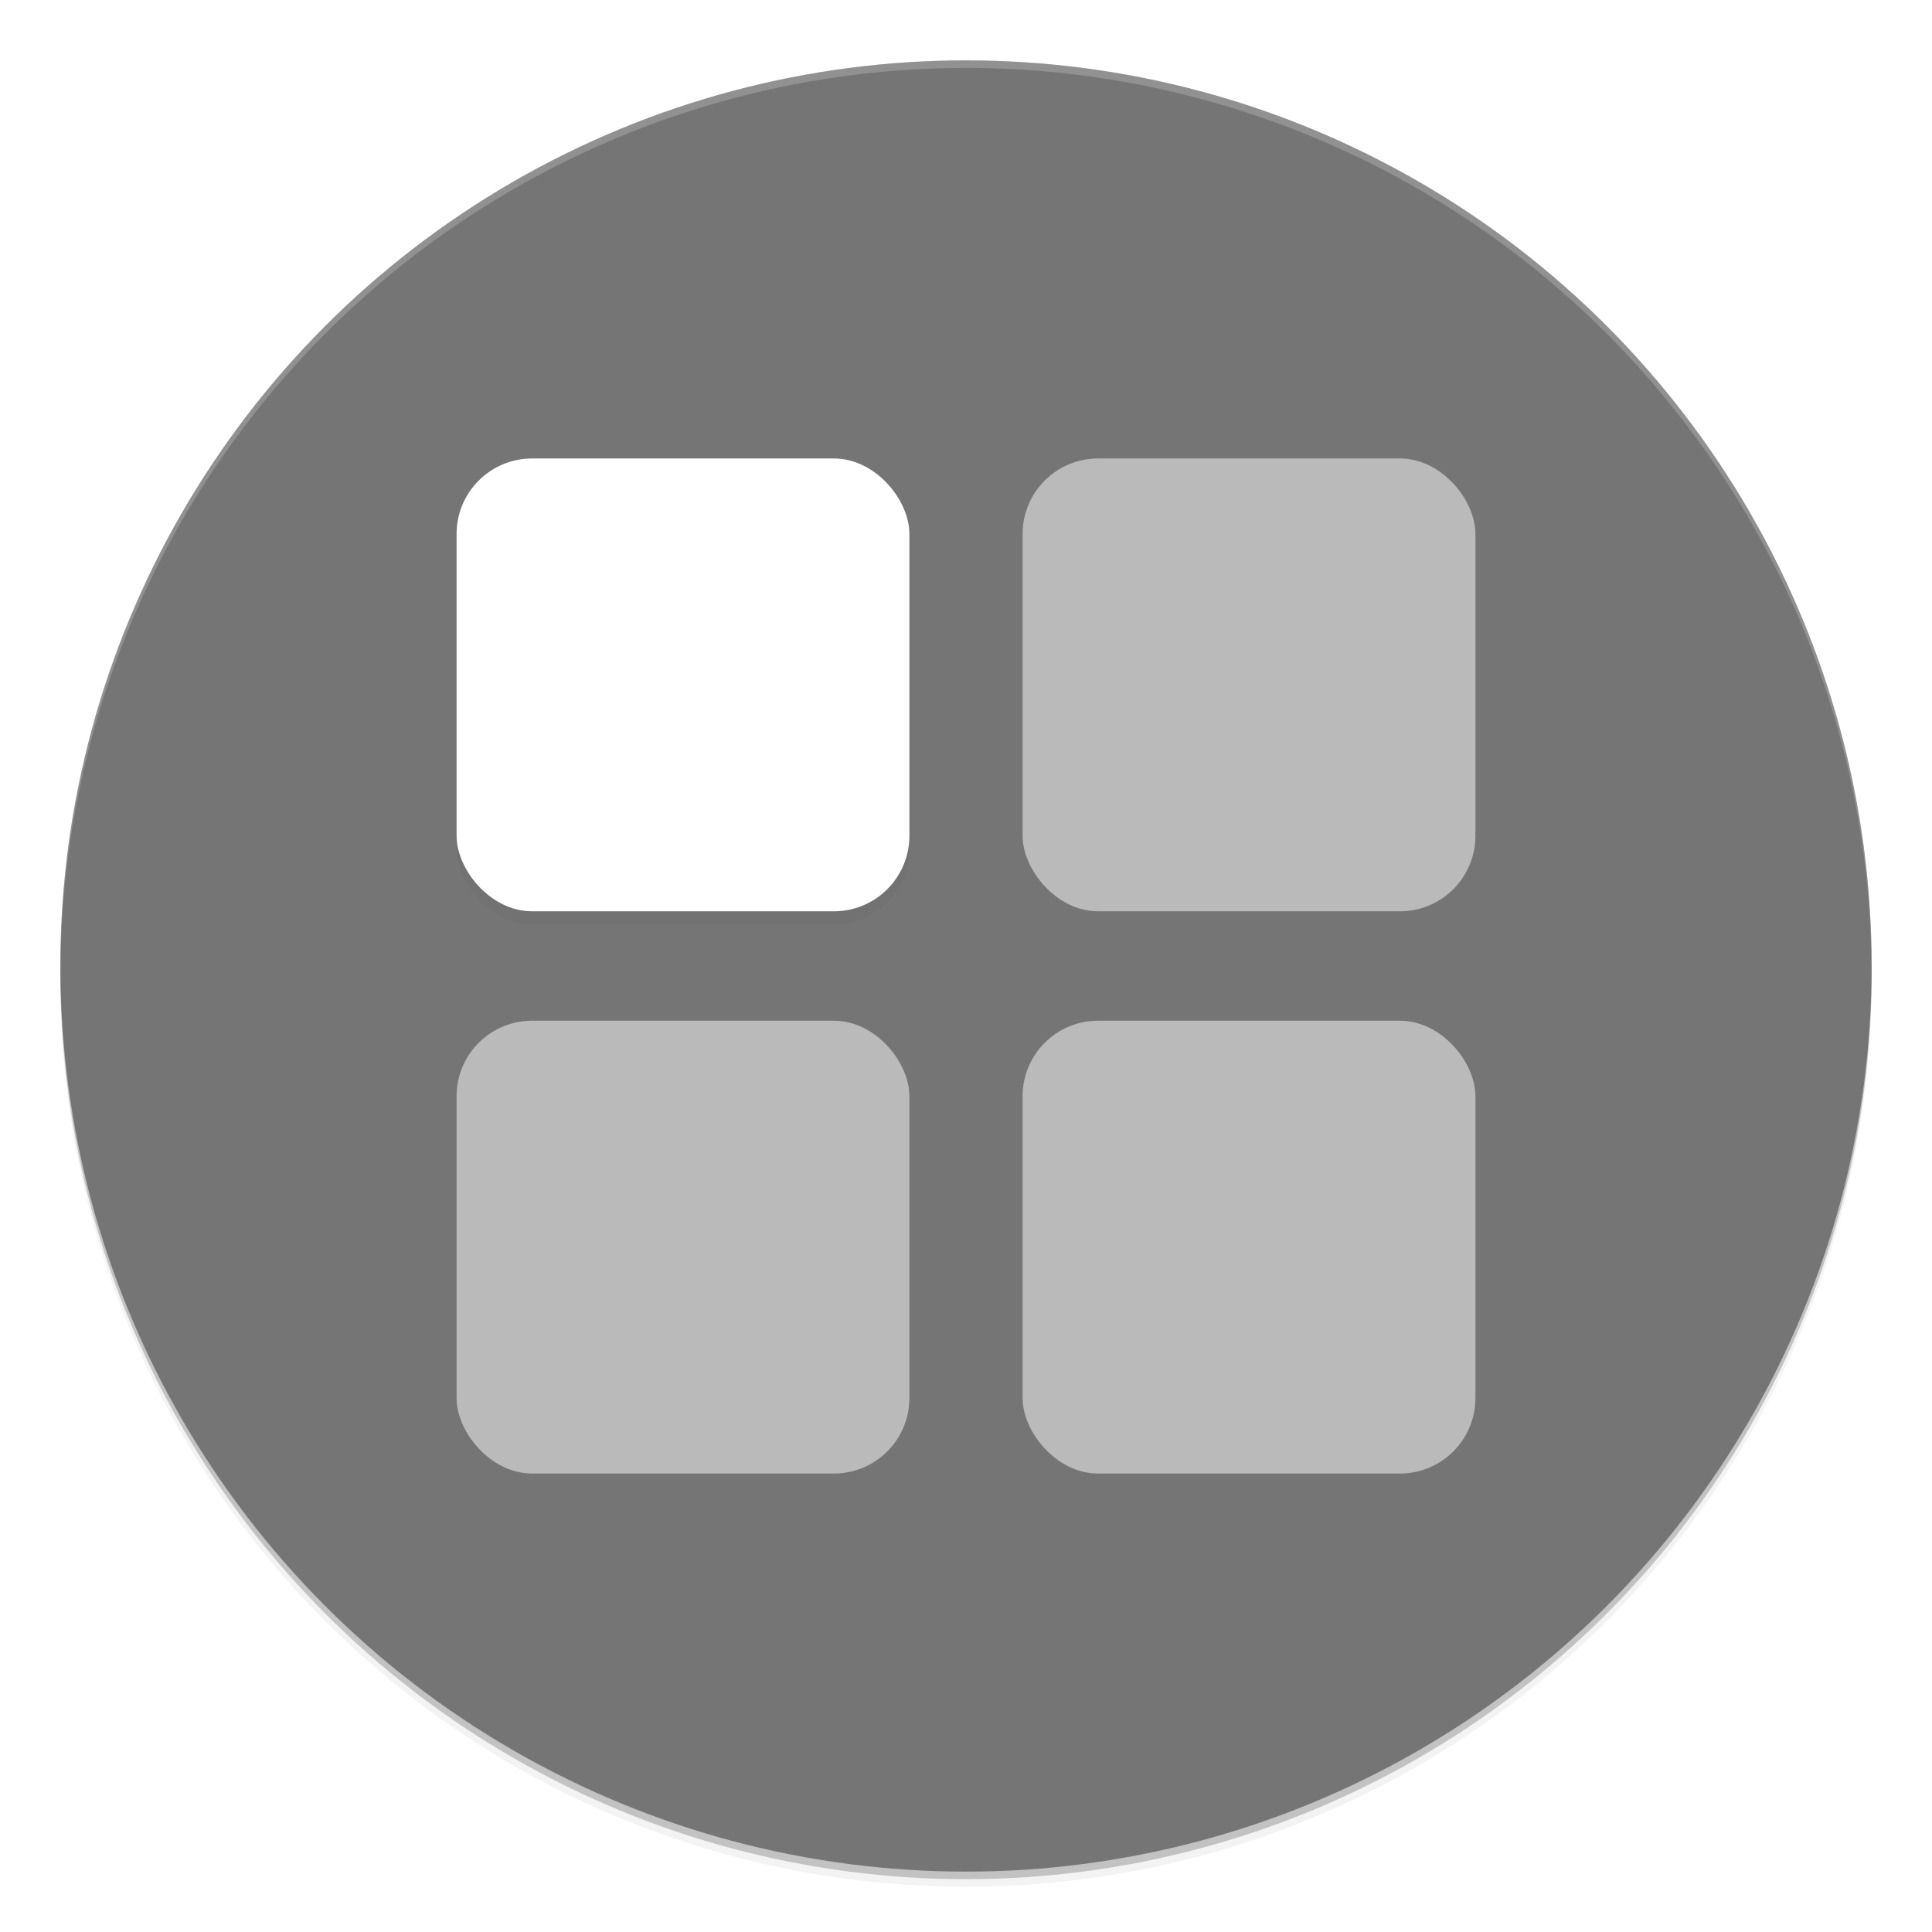 <svg xmlns="http://www.w3.org/2000/svg" width="512" height="512" enable-background="new" version="1.0"><defs><filter id="a" width="1.048" height="1.048" x="-.024" y="-.024" color-interpolation-filters="sRGB"><feGaussianBlur stdDeviation="4.8"/></filter><filter id="b" width="1.216" height="1.216" x="-.108" y="-.108" color-interpolation-filters="sRGB"><feGaussianBlur stdDeviation="5.4"/></filter></defs><g transform="translate(-208 228)"><circle cx="464" cy="30" r="240" opacity=".2"/><circle cx="464" cy="32" r="240" filter="url(#a)" opacity=".1"/><circle cx="464" cy="32" r="240" filter="url(#a)" opacity=".2"/><circle cx="464" cy="28" r="240" fill="#757575"/><path fill="#fff" d="M464-212A240 240 0 0 0 224 28l.041 1.172A240 240 0 0 1 464-210 240 240 0 0 1 703.959 28.828L704 28a240 240 0 0 0-240-240" opacity=".2"/></g><rect width="120" height="120" x="121" y="125" filter="url(#b)" opacity=".15" rx="20" ry="20" style="paint-order:stroke fill markers"/><rect width="120" height="120" x="121" y="121.5" fill="#fff" rx="20" ry="20" style="paint-order:stroke fill markers"/><rect width="120" height="120" x="271" y="121.5" fill="#fff" opacity=".5" rx="20" ry="20" style="paint-order:stroke fill markers"/><rect width="120" height="120" x="121" y="270.5" fill="#fff" opacity=".5" rx="20" ry="20" style="paint-order:stroke fill markers"/><rect width="120" height="120" x="271" y="270.5" fill="#fff" opacity=".5" rx="20" ry="20" style="paint-order:stroke fill markers"/></svg>